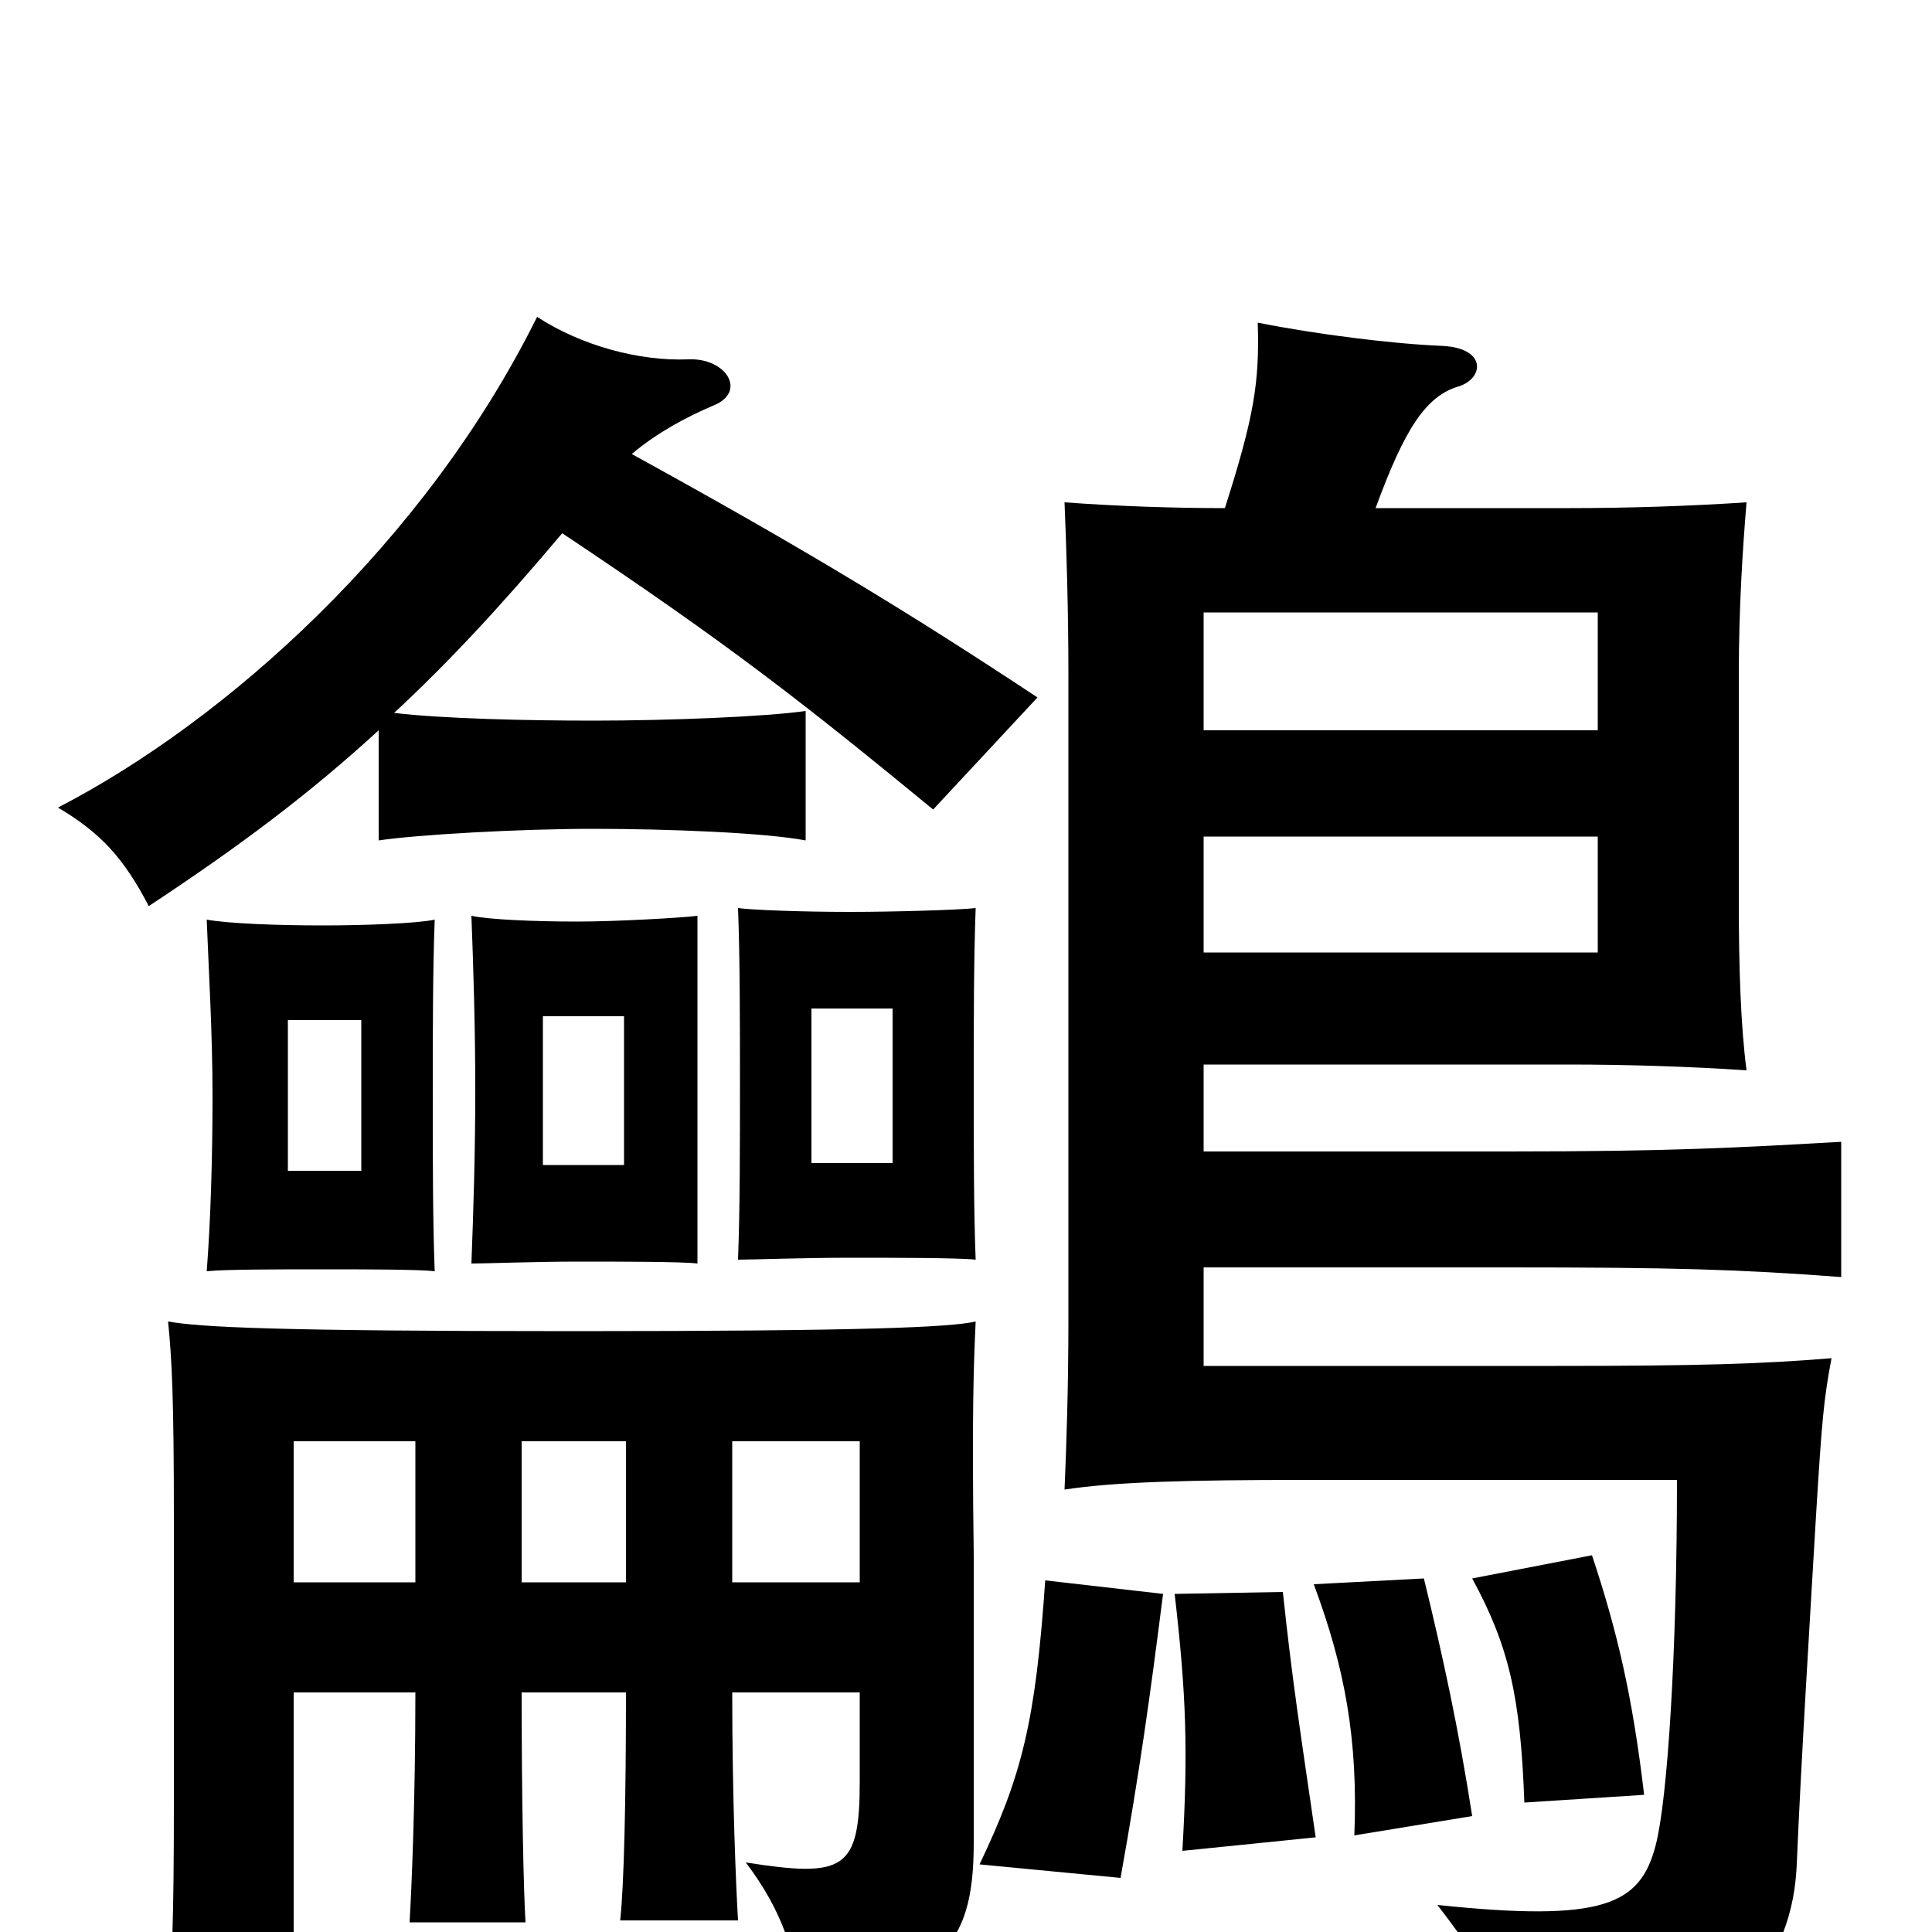 <svg xmlns="http://www.w3.org/2000/svg" viewBox="0 -1000 1000 1000">
	<path fill="#000000" d="M827 -507H623V-567H827ZM827 -622H623V-683H827ZM187 -394H149V-472H187ZM225 -342C224 -368 224 -399 224 -433C224 -465 224 -498 225 -524C216 -522 188 -521 167 -521C143 -521 118 -522 107 -524C108 -498 110 -465 110 -433C110 -400 109 -368 107 -342C116 -343 144 -343 167 -343C188 -343 217 -343 225 -342ZM323 -397H281V-474H323ZM361 -346C361 -371 361 -404 361 -436C361 -468 361 -499 361 -526C354 -525 319 -523 299 -523C277 -523 253 -524 244 -526C245 -500 246 -468 246 -436C246 -403 245 -372 244 -346C251 -346 278 -347 299 -347C320 -347 354 -347 361 -346ZM462 -398H420V-478H462ZM505 -348C504 -373 504 -406 504 -439C504 -471 504 -503 505 -530C497 -529 462 -528 440 -528C415 -528 389 -529 382 -530C383 -504 383 -471 383 -439C383 -406 383 -374 382 -348C389 -348 416 -349 440 -349C462 -349 496 -349 505 -348ZM681 -49C673 -104 669 -129 664 -176L608 -175C614 -123 615 -94 612 -42ZM762 -60C755 -105 747 -142 737 -183L680 -180C696 -137 703 -100 701 -50ZM851 -71C845 -122 837 -156 824 -195L762 -183C781 -148 787 -122 789 -67ZM602 -175L541 -182C536 -109 529 -81 507 -35L580 -28C590 -84 595 -120 602 -175ZM634 -737C607 -737 578 -738 551 -740C552 -716 553 -684 553 -651V-317C553 -282 552 -252 551 -229C577 -233 615 -234 676 -234H868C868 -143 863 -68 857 -45C849 -14 830 -5 744 -14C774 25 779 38 784 81C901 65 928 12 930 -35C932 -84 937 -165 940 -216C943 -265 944 -276 948 -297C912 -294 878 -293 806 -293H623V-344H781C866 -344 900 -343 953 -339V-409C900 -406 865 -404 781 -404H623V-449H812C842 -449 874 -448 904 -446C901 -469 900 -499 900 -533V-651C900 -685 902 -716 904 -740C874 -738 842 -737 812 -737H712C727 -778 738 -795 755 -800C768 -804 770 -820 746 -821C721 -822 681 -827 651 -833C652 -802 649 -784 634 -737ZM324 -254V-181H270V-254ZM445 -181H379V-254H445ZM152 -124H215C215 -67 213 -22 212 -5H272C271 -21 270 -68 270 -124H324C324 -68 323 -24 321 -6H382C381 -23 379 -68 379 -124H445V-78C445 -32 437 -28 386 -36C405 -11 413 13 414 40C486 25 504 9 504 -46V-195C503 -270 504 -294 505 -316C492 -313 448 -311 297 -311C143 -311 104 -313 87 -316C89 -296 90 -276 90 -214V-67C90 -5 89 16 87 39H152ZM215 -254V-181H152V-254ZM291 -724C378 -666 416 -636 483 -581L537 -639C472 -682 418 -715 327 -765C340 -776 355 -784 369 -790C387 -797 376 -815 356 -814C331 -813 301 -821 278 -836C220 -719 117 -627 30 -582C52 -569 64 -556 77 -531C124 -562 160 -589 196 -622V-565C216 -568 269 -571 307 -571C346 -571 396 -569 417 -565V-632C396 -629 346 -627 307 -627C273 -627 229 -628 204 -631C232 -657 259 -686 291 -724Z"/>
</svg>